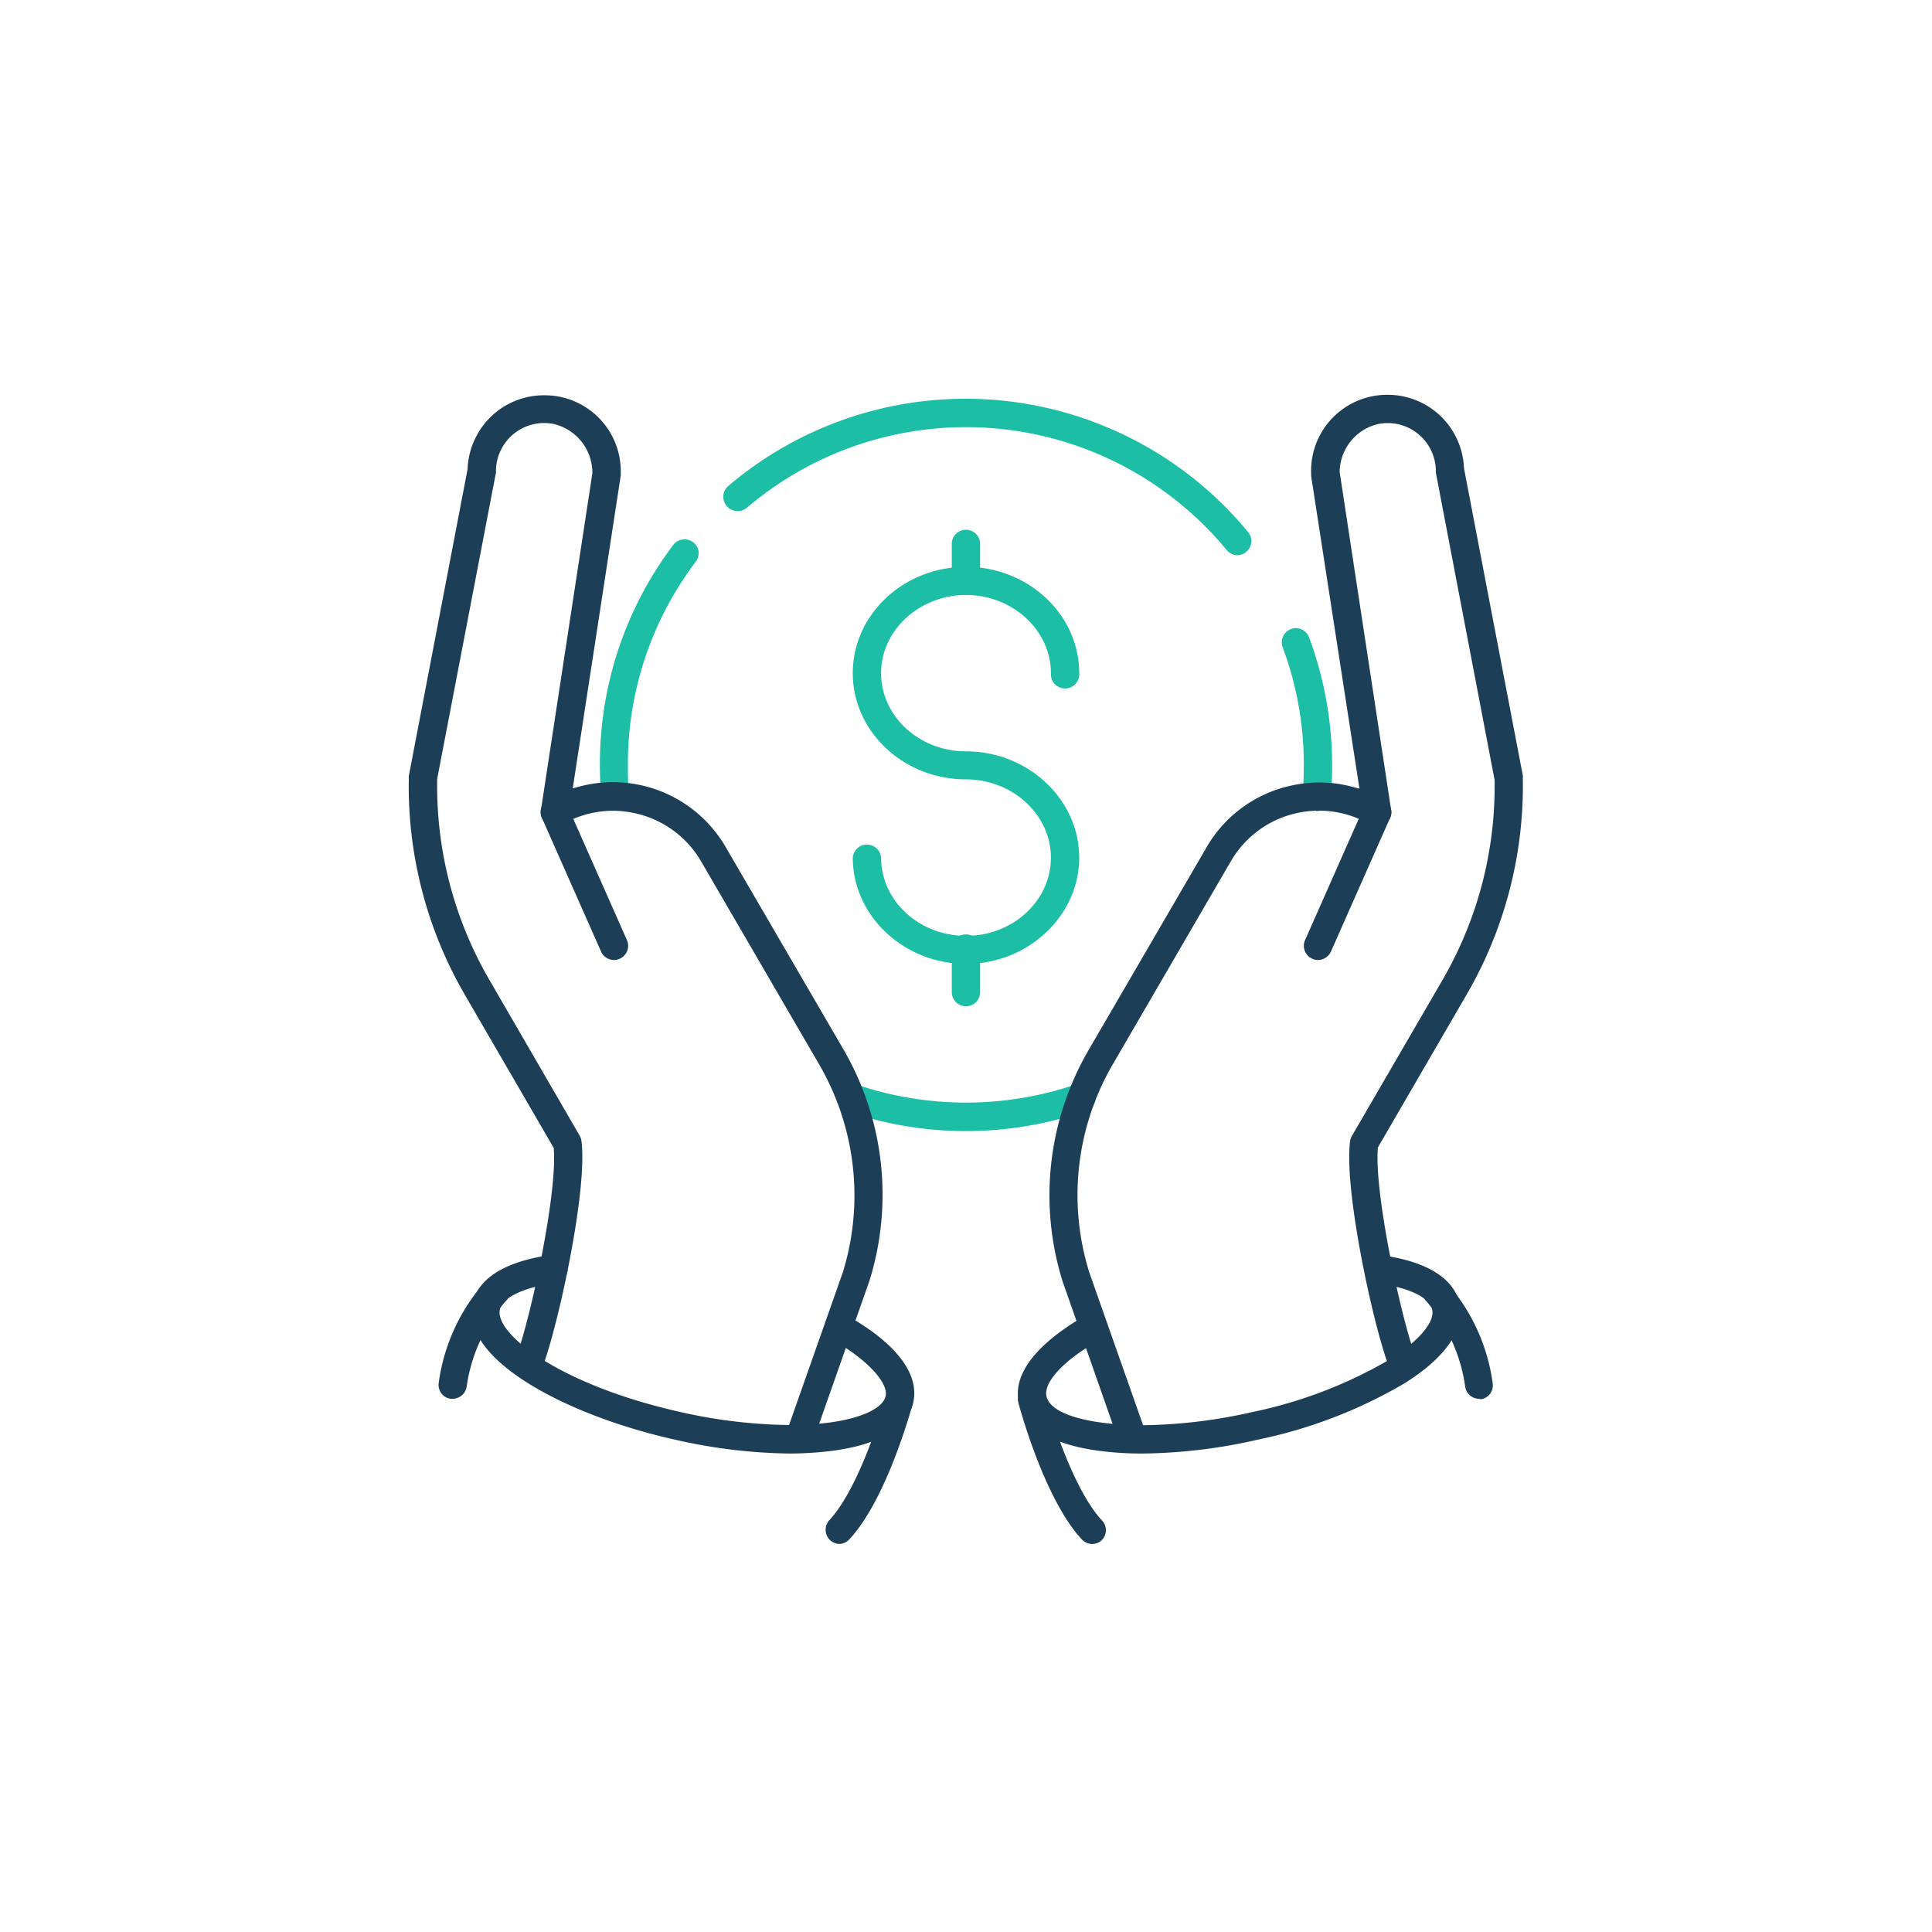 <svg xmlns="http://www.w3.org/2000/svg" viewBox="0 0 200 200"><defs><style>.cls-1{fill:#1cbfa5}.cls-2{fill:#1c3e57}</style></defs><g id="Icon_colorful"><path class="cls-1" d="M100 61.53a1.47 1.47 0 0 1-1.47-1.47v-3.87a1.47 1.47 0 0 1 2.93 0v3.87a1.46 1.46 0 0 1-1.46 1.47zm36.17 22.37a1.49 1.49 0 0 1-1-.52 1.43 1.43 0 0 1-.33-1.07c.09-1 .13-2.08.13-3.12A34.72 34.72 0 0 0 132.78 67a1.47 1.47 0 0 1 .86-1.88 1.32 1.32 0 0 1 .51-.1 1.49 1.49 0 0 1 1.38 1 38 38 0 0 1 2.37 13.24c0 1.12-.05 2.26-.14 3.37a1.48 1.48 0 0 1-1.46 1.34z"/><path class="cls-1" d="M128.12 57.48a1.46 1.46 0 0 1-1.13-.54 35 35 0 0 0-49.66-4.39 1.43 1.43 0 0 1-1 .35 1.47 1.47 0 0 1-.95-2.58 37.9 37.9 0 0 1 53.82 4.76 1.46 1.46 0 0 1-.2 2.06 1.44 1.44 0 0 1-.88.34zM63.7 83.9a1.48 1.48 0 0 1-1.46-1.33c-.09-1.11-.14-2.25-.14-3.38a37.59 37.59 0 0 1 7.59-22.77 1.47 1.47 0 0 1 2.63.67 1.5 1.5 0 0 1-.32 1.09 34.66 34.66 0 0 0-7 21c0 1 0 2.09.13 3.12a1.43 1.43 0 0 1-.33 1.07 1.49 1.49 0 0 1-1 .52zm36.3 33.19A37.87 37.87 0 0 1 87.58 115a1.47 1.47 0 0 1 .48-2.85 1.61 1.61 0 0 1 .48.08 35.33 35.33 0 0 0 22.92 0 1.61 1.61 0 0 1 .48-.08 1.46 1.46 0 0 1 .48 2.85 37.87 37.87 0 0 1-12.42 2.09zm0-17.31c-6.46 0-11.72-5-11.72-11a1.47 1.47 0 0 1 2.93 0c0 4.47 3.94 8.1 8.79 8.1s8.79-3.63 8.79-8.1-4-8.1-8.79-8.1c-6.46 0-11.72-4.94-11.72-11s5.26-11 11.72-11 11.72 4.95 11.72 11a1.47 1.47 0 1 1-2.93 0c0-4.46-4-8.09-8.79-8.09s-8.79 3.63-8.79 8.09 3.94 8.1 8.79 8.1c6.46 0 11.72 5 11.72 11s-5.26 11-11.72 11z"/><path class="cls-1" d="M100 104.17a1.47 1.47 0 0 1-1.47-1.47v-4.38a1.47 1.47 0 1 1 2.93 0v4.38a1.46 1.46 0 0 1-1.46 1.47z"/><path class="cls-2" d="M136.44 99.38a1.49 1.49 0 0 1-.59-.13 1.46 1.46 0 0 1-.75-1.93l6.13-13.85a1.45 1.45 0 0 1 1.34-.88 1.37 1.37 0 0 1 .59.13 1.47 1.47 0 0 1 .75 1.93l-6.13 13.85a1.48 1.48 0 0 1-1.34.88z"/><path class="cls-2" d="M117.21 150.24a1.48 1.48 0 0 1-1.39-1L110 132.65a29.91 29.91 0 0 1 2.68-23.93l12.22-21a13.37 13.37 0 0 1 8.2-6.26 13.67 13.67 0 0 1 3.47-.46 13.11 13.11 0 0 1 3.42.45l.74.19-5-32.36a1.5 1.5 0 0 1 0-.22 7.87 7.87 0 0 1 7.92-8.19 7.9 7.9 0 0 1 7.9 7.59l6.09 31.81a1.13 1.13 0 0 1 0 .25 43 43 0 0 1-5.8 22.41l-9.21 15.87v.11c-.36 4.73 2.42 17.51 3.83 21.31a1.37 1.37 0 0 1 .08.35 4.9 4.9 0 0 1 0 .54 1.44 1.44 0 0 1-1.4 1.51 1.46 1.46 0 0 1-1.51-1.4V141.07c-1.66-4.72-4.5-18-3.87-22.93a1.57 1.57 0 0 1 .19-.55l9.37-16.13a39.94 39.94 0 0 0 5.4-20.72l-6.08-31.81a1 1 0 0 1 0-.24 5 5 0 0 0-1.8-3.74 4.93 4.93 0 0 0-3.18-1.15 5.69 5.69 0 0 0-.83.06 5.16 5.16 0 0 0-4.15 5l5.33 35a1.45 1.45 0 0 1-.62 1.43 1.42 1.42 0 0 1-.82.25 1.46 1.46 0 0 1-.74-.19 10.49 10.49 0 0 0-5.28-1.43 10.91 10.91 0 0 0-2.72.35 10.51 10.51 0 0 0-6.42 4.9l-12.21 21a26.9 26.9 0 0 0-2.44 21.54l5.83 16.56a1.45 1.45 0 0 1-.06 1.12 1.48 1.48 0 0 1-.84.75 1.56 1.56 0 0 1-.48.1z"/><path class="cls-2" d="M118.19 150.47a34.66 34.66 0 0 1-4-.23c-6.44-.76-8.3-3.17-8.72-5.05-.65-2.88 1.74-6 6.71-8.9a1.46 1.46 0 0 1 1.46 2.54c-3.55 2-5.63 4.28-5.31 5.71s2.67 2.38 6.21 2.79a31 31 0 0 0 3.72.21 53.72 53.72 0 0 0 11.41-1.37 47.13 47.13 0 0 0 14.18-5.43c3-1.89 4.71-3.88 4.41-5.18s-2.46-2.27-5.71-2.72a1.48 1.48 0 0 1-1-.57 1.42 1.42 0 0 1-.28-1.09 1.45 1.45 0 0 1 1.43-1.26.86.86 0 0 1 .22 0c6 .83 7.76 3.17 8.16 5s-.22 4.86-5.72 8.3a49.73 49.73 0 0 1-15.09 5.8 55.77 55.77 0 0 1-12.08 1.45z"/><path class="cls-2" d="M113.07 159.83a1.48 1.48 0 0 1-1.08-.47c-3.91-4.21-6.45-13.72-6.56-14.12a1.46 1.46 0 0 1 1-1.79 1.5 1.5 0 0 1 .37 0 1.48 1.48 0 0 1 1.42 1.09c.67 2.55 3 9.81 5.87 12.87a1.46 1.46 0 0 1-.08 2.07 1.42 1.42 0 0 1-.94.35zm40.06-15.03a1.46 1.46 0 0 1-1.45-1.23 17.17 17.17 0 0 0-4-8.84 1.43 1.43 0 0 1-.44-1 1.49 1.49 0 0 1 .42-1 1.48 1.48 0 0 1 1.05-.44 1.5 1.5 0 0 1 1 .43 19.73 19.73 0 0 1 4.81 10.46 1.45 1.45 0 0 1-1.22 1.67.93.93 0 0 1-.17-.05zM63.56 99.38a1.48 1.48 0 0 1-1.34-.88l-6.13-13.85a1.47 1.47 0 0 1 .75-1.93 1.37 1.37 0 0 1 .59-.13 1.45 1.45 0 0 1 1.34.88l6.13 13.85a1.46 1.46 0 0 1-.75 1.93 1.49 1.49 0 0 1-.59.13z"/><path class="cls-2" d="M82.79 150.24a1.56 1.56 0 0 1-.48-.08 1.46 1.46 0 0 1-.9-1.87l5.85-16.61a27 27 0 0 0-2.46-21.49l-12.21-21a10.51 10.51 0 0 0-6.42-4.9 10.92 10.92 0 0 0-2.72-.36 10.5 10.5 0 0 0-5.28 1.44 1.46 1.46 0 0 1-.74.19 1.42 1.42 0 0 1-.82-.25 1.48 1.48 0 0 1-.61-1.47L61.32 49a5.18 5.18 0 0 0-4.15-5.14 5.69 5.69 0 0 0-.83-.07 5 5 0 0 0-5 4.89 1 1 0 0 1 0 .25l-6.08 31.69a39.94 39.94 0 0 0 5.39 20.8L60 117.55a1.57 1.57 0 0 1 .19.55c.64 4.9-2.19 18.12-3.84 22.9V141.15a1.47 1.47 0 1 1-2.94 0v-.53a2 2 0 0 1 .09-.35c1.41-3.79 4.19-16.57 3.83-21.31v-.11l-9.21-15.87a43 43 0 0 1-5.8-22.41 1 1 0 0 1 0-.24l6.08-31.75a8 8 0 0 1 2.86-5.84 7.9 7.9 0 0 1 5.05-1.82A7.87 7.87 0 0 1 64.26 49a1.5 1.5 0 0 1 0 .22l-4.97 32.39.74-.2a13.5 13.5 0 0 1 15.09 6.27l12.22 21A29.94 29.94 0 0 1 90 132.6l-5.86 16.66a1.48 1.48 0 0 1-1.35.98z"/><path class="cls-2" d="M81.81 150.47A55.77 55.77 0 0 1 69.74 149c-11.07-2.48-22.12-8.27-20.81-14.1.4-1.81 2.15-4.15 8.16-5h.2a1.45 1.45 0 0 1 1.45 1.26 1.42 1.42 0 0 1-.28 1.09 1.48 1.48 0 0 1-1 .57c-3.25.45-5.44 1.49-5.71 2.72-.58 2.55 6.22 7.82 18.59 10.61a53.64 53.64 0 0 0 11.41 1.37 31 31 0 0 0 3.72-.21c3.54-.41 5.92-1.48 6.21-2.79s-1.76-3.67-5.31-5.71a1.46 1.46 0 0 1-.54-2 1.48 1.48 0 0 1 1.27-.74 1.46 1.46 0 0 1 .73.2c5 2.85 7.36 6 6.71 8.9-.42 1.88-2.28 4.29-8.72 5.06a37.07 37.07 0 0 1-4.01.24z"/><path class="cls-2" d="M86.93 159.83a1.47 1.47 0 0 1-1.07-2.47c2.84-3.06 5.2-10.32 5.87-12.87a1.47 1.47 0 0 1 1.42-1.09 1.57 1.57 0 0 1 .37 0 1.48 1.48 0 0 1 1 1.79c-.11.4-2.67 9.92-6.56 14.12a1.48 1.48 0 0 1-1.03.52zM46.87 144.8a.9.9 0 0 1-.23 0 1.45 1.45 0 0 1-1.22-1.67 19.79 19.79 0 0 1 4.81-10.46 1.47 1.47 0 1 1 2.07 2.08 17.27 17.27 0 0 0-4 8.84 1.47 1.47 0 0 1-1.43 1.21z"/></g></svg>